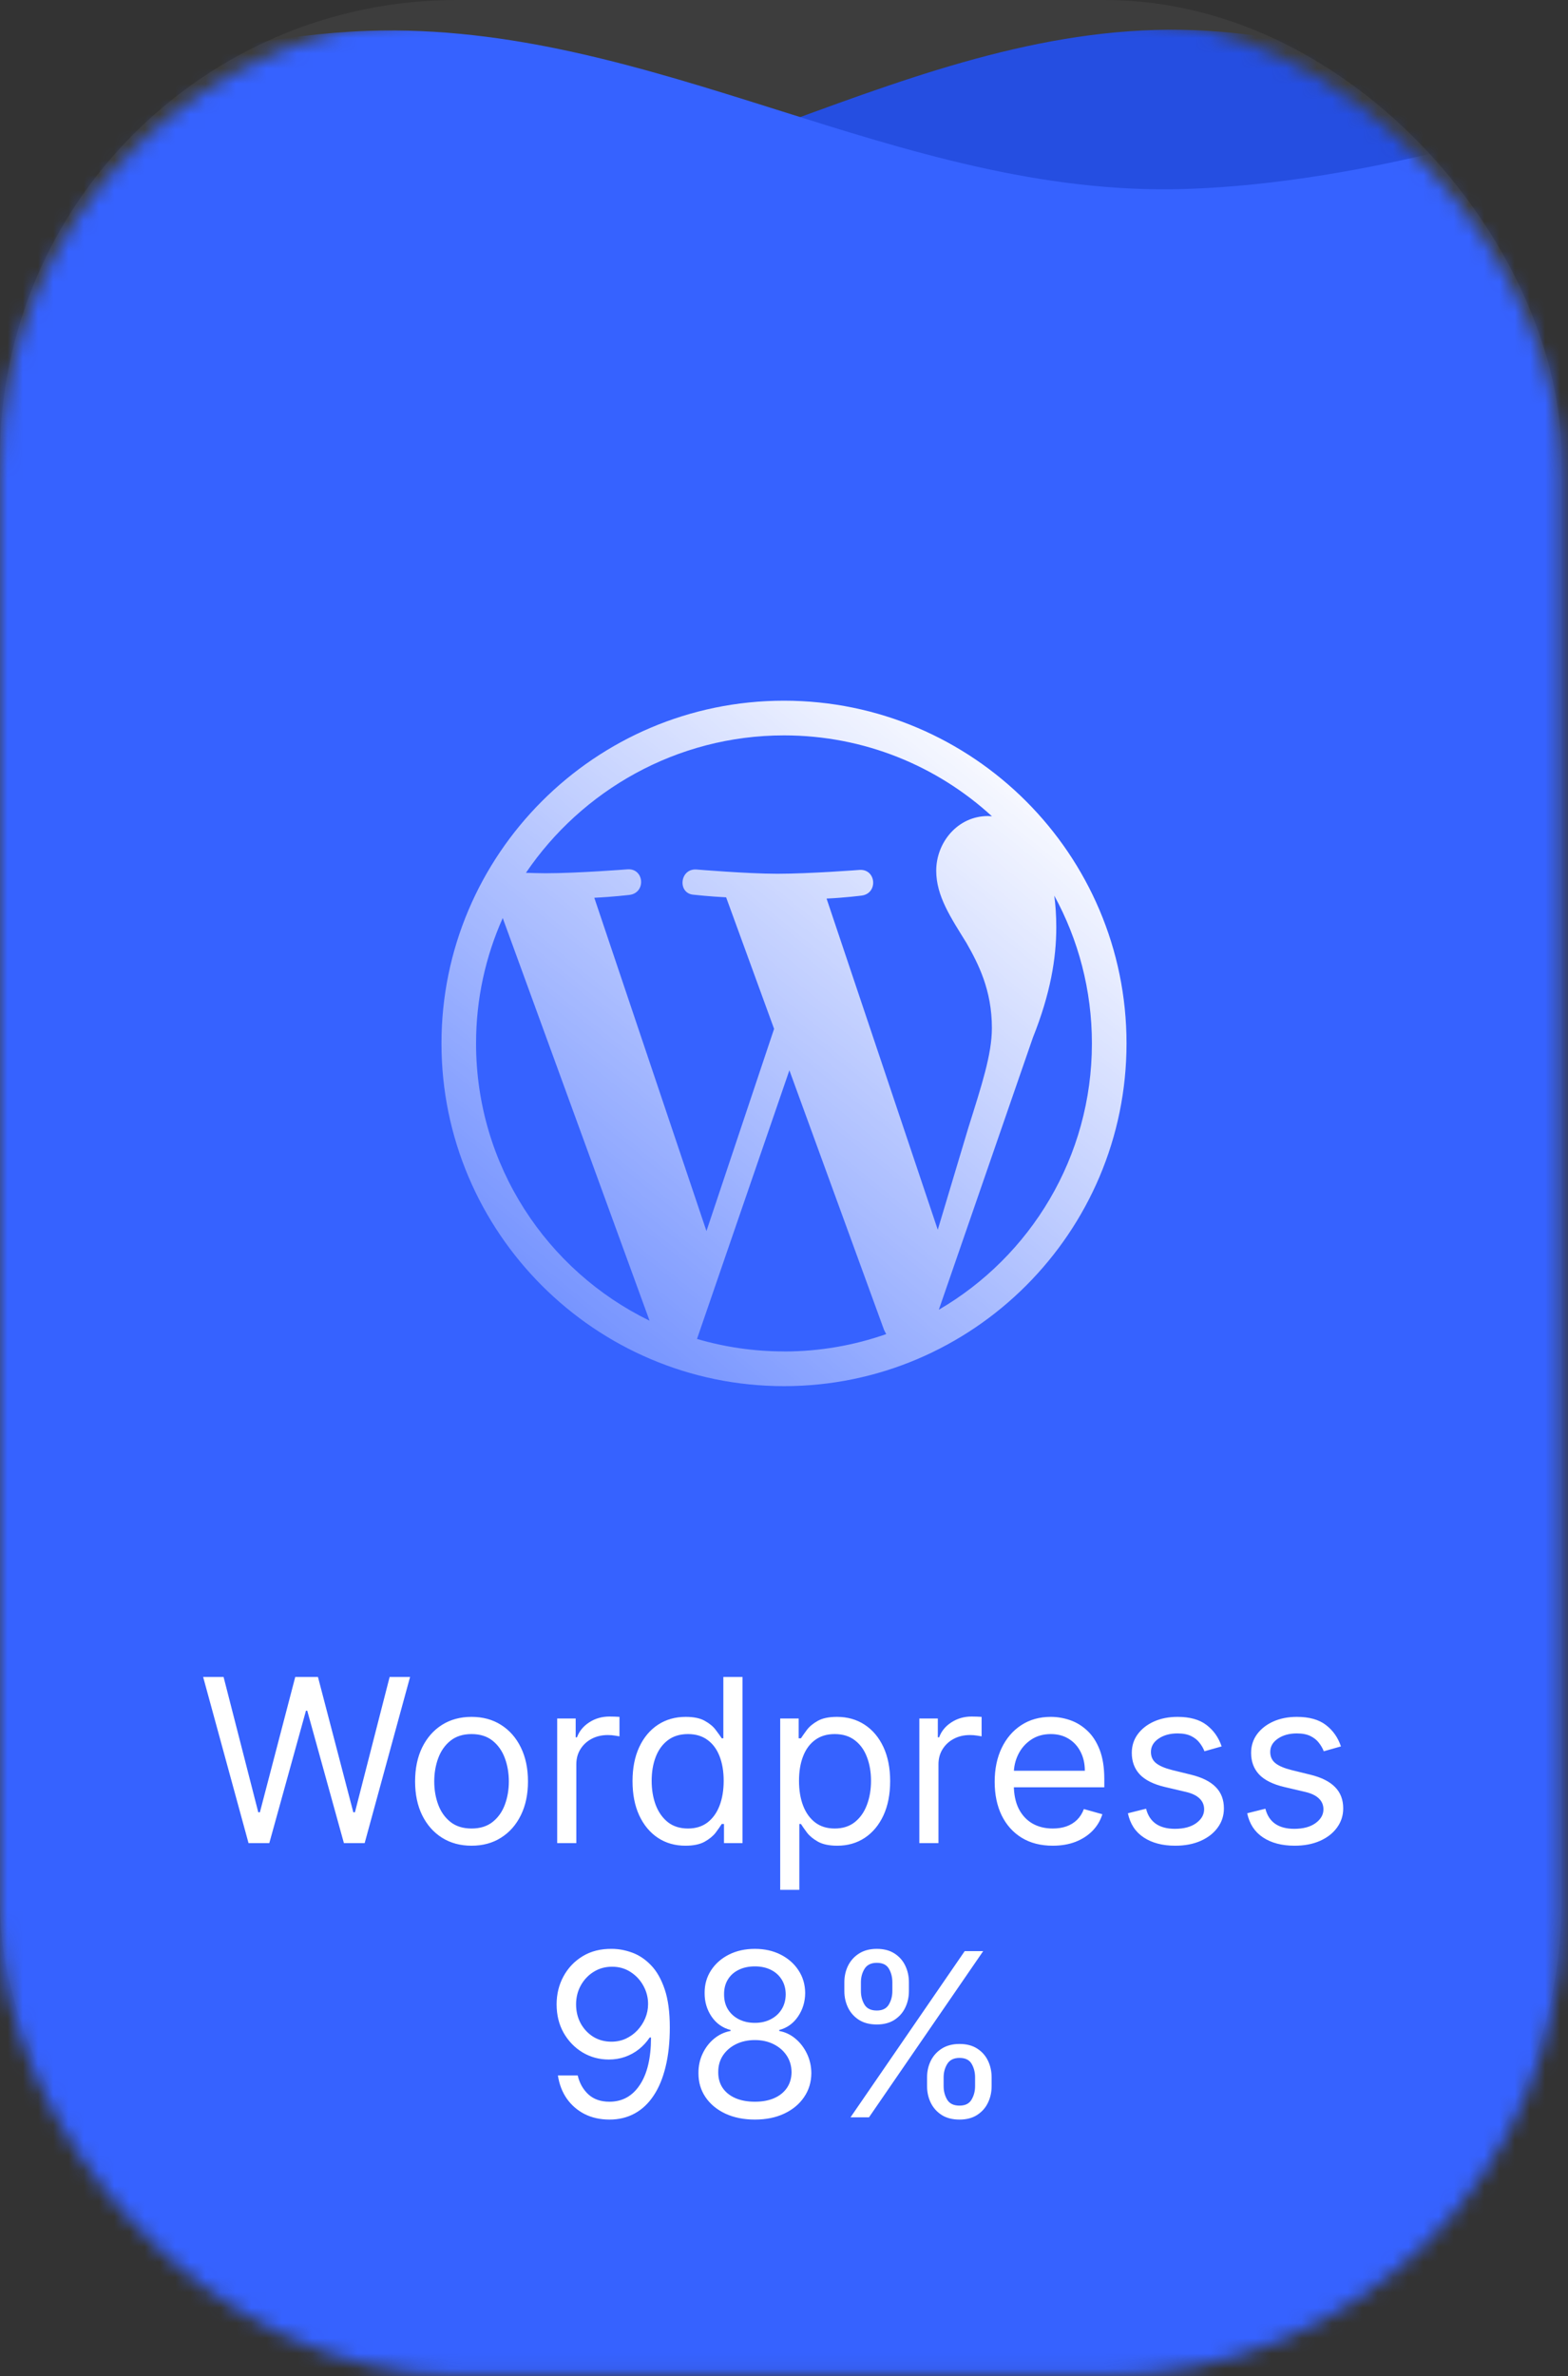 <svg width="103" height="156" viewBox="0 0 103 156" fill="none" xmlns="http://www.w3.org/2000/svg">
<rect x="0" y="0" width="103" height="156" fill="#333333" stroke="none"/>
<rect width="102.573" height="154.907" rx="30" fill="white" fill-opacity="0.05"/>
<mask id="mask0_109_134" style="mask-type:alpha" maskUnits="userSpaceOnUse" x="0" y="1" width="103" height="155">
<rect y="1.047" width="102.573" height="154.907" rx="30" fill="white"/>
</mask>
<g mask="url(#mask0_109_134)">
<path d="M78.5 1.98C89.923 2.428 102.573 8.36 102.573 8.36V30.021V133.337H4.57764e-05V30.021V8.36C4.57764e-05 8.36 12.785 13.594 25.12 14.017C43.82 14.657 59.803 1.247 78.5 1.98Z" fill="#254EE1"/>
<path d="M24.174 2.025C12.703 2.411 0 7.53 0 7.53V26.219V156H103V26.219V7.53C103 7.53 90.162 12.046 77.775 12.41C58.997 12.963 42.948 1.392 24.174 2.025Z" fill="#3662FF"/>
</g>
<path d="M16.326 121L13.344 110.091H14.686L16.966 118.976H17.072L19.395 110.091H20.886L23.209 118.976H23.315L25.595 110.091H26.937L23.954 121H22.591L20.183 112.307H20.098L17.69 121H16.326ZM30.975 121.17C30.236 121.17 29.588 120.995 29.031 120.643C28.477 120.292 28.044 119.8 27.731 119.168C27.422 118.536 27.267 117.797 27.267 116.952C27.267 116.099 27.422 115.355 27.731 114.72C28.044 114.084 28.477 113.591 29.031 113.239C29.588 112.887 30.236 112.712 30.975 112.712C31.714 112.712 32.36 112.887 32.914 113.239C33.471 113.591 33.905 114.084 34.214 114.72C34.526 115.355 34.682 116.099 34.682 116.952C34.682 117.797 34.526 118.536 34.214 119.168C33.905 119.8 33.471 120.292 32.914 120.643C32.36 120.995 31.714 121.17 30.975 121.17ZM30.975 120.041C31.536 120.041 31.998 119.897 32.36 119.61C32.722 119.322 32.99 118.944 33.164 118.475C33.338 118.006 33.425 117.499 33.425 116.952C33.425 116.405 33.338 115.895 33.164 115.423C32.99 114.951 32.722 114.569 32.36 114.278C31.998 113.987 31.536 113.841 30.975 113.841C30.414 113.841 29.952 113.987 29.59 114.278C29.228 114.569 28.96 114.951 28.786 115.423C28.612 115.895 28.525 116.405 28.525 116.952C28.525 117.499 28.612 118.006 28.786 118.475C28.96 118.944 29.228 119.322 29.59 119.61C29.952 119.897 30.414 120.041 30.975 120.041ZM36.601 121V112.818H37.816V114.054H37.901C38.05 113.649 38.32 113.321 38.711 113.069C39.101 112.816 39.542 112.69 40.032 112.69C40.124 112.69 40.239 112.692 40.378 112.696C40.516 112.699 40.621 112.705 40.692 112.712V113.99C40.65 113.979 40.552 113.963 40.399 113.942C40.25 113.917 40.092 113.905 39.925 113.905C39.527 113.905 39.172 113.988 38.86 114.155C38.551 114.319 38.306 114.546 38.125 114.837C37.947 115.125 37.858 115.453 37.858 115.822V121H36.601ZM45.023 121.17C44.341 121.17 43.739 120.998 43.217 120.654C42.695 120.306 42.287 119.816 41.992 119.184C41.697 118.548 41.55 117.797 41.55 116.93C41.55 116.071 41.697 115.325 41.992 114.693C42.287 114.061 42.697 113.573 43.222 113.228C43.748 112.884 44.355 112.712 45.044 112.712C45.577 112.712 45.998 112.8 46.306 112.978C46.619 113.152 46.857 113.351 47.02 113.575C47.187 113.795 47.317 113.976 47.409 114.118H47.516V110.091H48.773V121H47.558V119.743H47.409C47.317 119.892 47.185 120.08 47.015 120.308C46.844 120.531 46.601 120.732 46.285 120.909C45.969 121.083 45.548 121.17 45.023 121.17ZM45.193 120.041C45.697 120.041 46.124 119.91 46.472 119.647C46.82 119.381 47.084 119.013 47.265 118.544C47.446 118.072 47.537 117.527 47.537 116.909C47.537 116.298 47.448 115.764 47.271 115.306C47.093 114.844 46.83 114.485 46.482 114.23C46.134 113.971 45.705 113.841 45.193 113.841C44.661 113.841 44.217 113.978 43.862 114.251C43.51 114.521 43.245 114.888 43.068 115.354C42.894 115.815 42.807 116.334 42.807 116.909C42.807 117.491 42.896 118.021 43.073 118.496C43.254 118.969 43.521 119.345 43.872 119.626C44.227 119.903 44.668 120.041 45.193 120.041ZM51.25 124.068V112.818H52.464V114.118H52.613C52.706 113.976 52.834 113.795 52.997 113.575C53.164 113.351 53.402 113.152 53.711 112.978C54.023 112.8 54.446 112.712 54.978 112.712C55.667 112.712 56.275 112.884 56.8 113.228C57.326 113.573 57.736 114.061 58.031 114.693C58.325 115.325 58.473 116.071 58.473 116.93C58.473 117.797 58.325 118.548 58.031 119.184C57.736 119.816 57.328 120.306 56.805 120.654C56.283 120.998 55.681 121.17 55 121.17C54.474 121.17 54.053 121.083 53.737 120.909C53.421 120.732 53.178 120.531 53.008 120.308C52.837 120.08 52.706 119.892 52.613 119.743H52.507V124.068H51.25ZM52.486 116.909C52.486 117.527 52.576 118.072 52.757 118.544C52.938 119.013 53.203 119.381 53.551 119.647C53.899 119.91 54.325 120.041 54.829 120.041C55.355 120.041 55.793 119.903 56.145 119.626C56.5 119.345 56.766 118.969 56.944 118.496C57.125 118.021 57.216 117.491 57.216 116.909C57.216 116.334 57.127 115.815 56.949 115.354C56.775 114.888 56.511 114.521 56.156 114.251C55.804 113.978 55.362 113.841 54.829 113.841C54.318 113.841 53.888 113.971 53.54 114.23C53.192 114.485 52.929 114.844 52.752 115.306C52.574 115.764 52.486 116.298 52.486 116.909ZM60.39 121V112.818H61.605V114.054H61.69C61.839 113.649 62.109 113.321 62.5 113.069C62.89 112.816 63.331 112.69 63.821 112.69C63.913 112.69 64.028 112.692 64.167 112.696C64.305 112.699 64.41 112.705 64.481 112.712V113.99C64.439 113.979 64.341 113.963 64.188 113.942C64.039 113.917 63.881 113.905 63.714 113.905C63.316 113.905 62.961 113.988 62.649 114.155C62.34 114.319 62.095 114.546 61.914 114.837C61.736 115.125 61.647 115.453 61.647 115.822V121H60.39ZM69.153 121.17C68.364 121.17 67.684 120.996 67.113 120.648C66.544 120.297 66.106 119.807 65.797 119.178C65.492 118.546 65.339 117.811 65.339 116.973C65.339 116.135 65.492 115.396 65.797 114.757C66.106 114.114 66.536 113.614 67.086 113.255C67.64 112.893 68.286 112.712 69.025 112.712C69.451 112.712 69.872 112.783 70.287 112.925C70.703 113.067 71.081 113.298 71.422 113.617C71.763 113.933 72.034 114.352 72.237 114.874C72.439 115.396 72.54 116.039 72.54 116.803V117.335H66.234V116.249H71.262C71.262 115.787 71.17 115.375 70.985 115.013C70.804 114.651 70.545 114.365 70.207 114.155C69.874 113.946 69.479 113.841 69.025 113.841C68.524 113.841 68.091 113.965 67.725 114.214C67.363 114.459 67.084 114.778 66.889 115.173C66.694 115.567 66.596 115.989 66.596 116.44V117.165C66.596 117.783 66.703 118.306 66.915 118.736C67.132 119.162 67.432 119.487 67.816 119.711C68.199 119.931 68.645 120.041 69.153 120.041C69.483 120.041 69.781 119.995 70.048 119.903C70.317 119.807 70.55 119.665 70.745 119.477C70.941 119.285 71.092 119.047 71.198 118.763L72.413 119.104C72.285 119.516 72.07 119.878 71.768 120.19C71.466 120.499 71.093 120.741 70.65 120.915C70.206 121.085 69.707 121.17 69.153 121.17ZM80.248 114.651L79.119 114.97C79.048 114.782 78.943 114.599 78.805 114.422C78.67 114.24 78.485 114.091 78.251 113.974C78.016 113.857 77.716 113.798 77.35 113.798C76.85 113.798 76.433 113.914 76.099 114.145C75.769 114.372 75.603 114.661 75.603 115.013C75.603 115.325 75.717 115.572 75.944 115.753C76.172 115.934 76.527 116.085 77.01 116.206L78.224 116.504C78.956 116.682 79.501 116.953 79.859 117.319C80.218 117.681 80.397 118.148 80.397 118.72C80.397 119.189 80.263 119.608 79.993 119.977C79.726 120.347 79.353 120.638 78.874 120.851C78.395 121.064 77.837 121.17 77.201 121.17C76.367 121.17 75.676 120.989 75.129 120.627C74.582 120.265 74.236 119.736 74.091 119.04L75.284 118.741C75.397 119.182 75.612 119.512 75.928 119.732C76.248 119.952 76.665 120.062 77.18 120.062C77.766 120.062 78.231 119.938 78.576 119.69C78.924 119.437 79.098 119.136 79.098 118.784C79.098 118.5 78.998 118.262 78.799 118.07C78.6 117.875 78.295 117.729 77.883 117.634L76.52 117.314C75.77 117.136 75.22 116.861 74.868 116.488C74.52 116.112 74.346 115.641 74.346 115.077C74.346 114.615 74.476 114.207 74.735 113.852C74.998 113.496 75.355 113.218 75.806 113.015C76.26 112.813 76.775 112.712 77.35 112.712C78.16 112.712 78.796 112.889 79.257 113.244C79.723 113.599 80.053 114.068 80.248 114.651ZM88.085 114.651L86.956 114.97C86.885 114.782 86.78 114.599 86.642 114.422C86.507 114.24 86.322 114.091 86.088 113.974C85.853 113.857 85.553 113.798 85.188 113.798C84.687 113.798 84.269 113.914 83.936 114.145C83.605 114.372 83.44 114.661 83.44 115.013C83.44 115.325 83.554 115.572 83.781 115.753C84.008 115.934 84.364 116.085 84.847 116.206L86.061 116.504C86.793 116.682 87.338 116.953 87.696 117.319C88.055 117.681 88.234 118.148 88.234 118.72C88.234 119.189 88.099 119.608 87.829 119.977C87.563 120.347 87.19 120.638 86.711 120.851C86.231 121.064 85.674 121.17 85.038 121.17C84.204 121.17 83.513 120.989 82.966 120.627C82.419 120.265 82.073 119.736 81.927 119.04L83.121 118.741C83.234 119.182 83.449 119.512 83.765 119.732C84.085 119.952 84.502 120.062 85.017 120.062C85.603 120.062 86.068 119.938 86.413 119.69C86.761 119.437 86.935 119.136 86.935 118.784C86.935 118.5 86.835 118.262 86.636 118.07C86.438 117.875 86.132 117.729 85.72 117.634L84.356 117.314C83.607 117.136 83.057 116.861 82.705 116.488C82.357 116.112 82.183 115.641 82.183 115.077C82.183 114.615 82.313 114.207 82.572 113.852C82.835 113.496 83.192 113.218 83.643 113.015C84.097 112.813 84.612 112.712 85.188 112.712C85.997 112.712 86.633 112.889 87.094 113.244C87.56 113.599 87.89 114.068 88.085 114.651ZM40.207 127.942C40.654 127.945 41.102 128.031 41.549 128.197C41.996 128.364 42.405 128.641 42.774 129.028C43.144 129.412 43.44 129.936 43.664 130.6C43.888 131.264 43.999 132.097 43.999 133.098C43.999 134.067 43.907 134.929 43.722 135.681C43.541 136.431 43.279 137.063 42.934 137.578C42.593 138.093 42.178 138.483 41.688 138.75C41.201 139.016 40.651 139.149 40.036 139.149C39.425 139.149 38.88 139.028 38.401 138.787C37.925 138.542 37.535 138.203 37.229 137.77C36.927 137.333 36.734 136.827 36.648 136.251H37.948C38.065 136.752 38.298 137.166 38.646 137.493C38.998 137.816 39.461 137.977 40.036 137.977C40.878 137.977 41.542 137.61 42.029 136.875C42.519 136.14 42.764 135.101 42.764 133.759H42.678C42.48 134.057 42.243 134.314 41.97 134.531C41.697 134.748 41.393 134.914 41.059 135.032C40.725 135.149 40.37 135.207 39.994 135.207C39.369 135.207 38.795 135.053 38.273 134.744C37.755 134.431 37.339 134.004 37.027 133.46C36.718 132.913 36.563 132.288 36.563 131.585C36.563 130.918 36.712 130.307 37.011 129.753C37.313 129.195 37.735 128.751 38.279 128.421C38.825 128.091 39.468 127.931 40.207 127.942ZM40.207 129.114C39.759 129.114 39.356 129.225 38.998 129.449C38.642 129.669 38.36 129.968 38.151 130.344C37.945 130.717 37.842 131.131 37.842 131.585C37.842 132.04 37.941 132.453 38.14 132.826C38.342 133.196 38.618 133.49 38.966 133.711C39.317 133.927 39.717 134.036 40.164 134.036C40.502 134.036 40.816 133.97 41.107 133.838C41.398 133.703 41.652 133.521 41.869 133.29C42.089 133.055 42.261 132.791 42.385 132.496C42.51 132.198 42.572 131.887 42.572 131.564C42.572 131.138 42.469 130.738 42.263 130.365C42.06 129.993 41.78 129.691 41.421 129.46C41.066 129.229 40.661 129.114 40.207 129.114ZM49.588 139.149C48.857 139.149 48.211 139.02 47.65 138.76C47.092 138.498 46.657 138.137 46.344 137.679C46.032 137.217 45.877 136.692 45.881 136.102C45.877 135.641 45.968 135.214 46.153 134.824C46.337 134.43 46.59 134.101 46.909 133.838C47.232 133.572 47.593 133.403 47.99 133.332V133.268C47.468 133.134 47.053 132.841 46.744 132.39C46.435 131.935 46.282 131.418 46.286 130.839C46.282 130.286 46.423 129.79 46.707 129.353C46.991 128.917 47.381 128.572 47.879 128.32C48.379 128.068 48.949 127.942 49.588 127.942C50.221 127.942 50.785 128.068 51.282 128.32C51.779 128.572 52.17 128.917 52.454 129.353C52.742 129.79 52.887 130.286 52.891 130.839C52.887 131.418 52.729 131.935 52.417 132.39C52.108 132.841 51.698 133.134 51.186 133.268V133.332C51.581 133.403 51.936 133.572 52.252 133.838C52.568 134.101 52.82 134.43 53.008 134.824C53.196 135.214 53.292 135.641 53.296 136.102C53.292 136.692 53.133 137.217 52.816 137.679C52.504 138.137 52.069 138.498 51.511 138.76C50.957 139.02 50.316 139.149 49.588 139.149ZM49.588 137.977C50.082 137.977 50.508 137.897 50.867 137.738C51.225 137.578 51.502 137.352 51.698 137.061C51.893 136.77 51.992 136.429 51.996 136.038C51.992 135.626 51.886 135.262 51.676 134.946C51.467 134.63 51.181 134.382 50.819 134.201C50.46 134.02 50.05 133.929 49.588 133.929C49.123 133.929 48.708 134.02 48.342 134.201C47.98 134.382 47.694 134.63 47.484 134.946C47.278 135.262 47.177 135.626 47.181 136.038C47.177 136.429 47.271 136.77 47.463 137.061C47.658 137.352 47.937 137.578 48.299 137.738C48.662 137.897 49.091 137.977 49.588 137.977ZM49.588 132.8C49.979 132.8 50.325 132.722 50.627 132.565C50.932 132.409 51.172 132.191 51.346 131.91C51.52 131.63 51.609 131.301 51.613 130.925C51.609 130.555 51.522 130.234 51.352 129.961C51.181 129.684 50.945 129.471 50.643 129.321C50.341 129.169 49.99 129.092 49.588 129.092C49.18 129.092 48.823 129.169 48.518 129.321C48.212 129.471 47.976 129.684 47.809 129.961C47.642 130.234 47.561 130.555 47.564 130.925C47.561 131.301 47.644 131.63 47.815 131.91C47.989 132.191 48.228 132.409 48.534 132.565C48.839 132.722 49.191 132.8 49.588 132.8ZM60.898 136.955V136.379C60.898 135.982 60.98 135.618 61.143 135.287C61.31 134.953 61.552 134.687 61.868 134.488C62.187 134.286 62.575 134.185 63.029 134.185C63.491 134.185 63.878 134.286 64.19 134.488C64.503 134.687 64.739 134.953 64.899 135.287C65.058 135.618 65.138 135.982 65.138 136.379V136.955C65.138 137.352 65.057 137.718 64.893 138.052C64.734 138.382 64.496 138.648 64.18 138.851C63.867 139.05 63.484 139.149 63.029 139.149C62.567 139.149 62.178 139.05 61.862 138.851C61.546 138.648 61.307 138.382 61.143 138.052C60.98 137.718 60.898 137.352 60.898 136.955ZM61.985 136.379V136.955C61.985 137.285 62.063 137.581 62.219 137.844C62.376 138.103 62.645 138.233 63.029 138.233C63.402 138.233 63.665 138.103 63.817 137.844C63.974 137.581 64.052 137.285 64.052 136.955V136.379C64.052 136.049 63.977 135.754 63.828 135.495C63.679 135.232 63.413 135.101 63.029 135.101C62.656 135.101 62.388 135.232 62.225 135.495C62.065 135.754 61.985 136.049 61.985 136.379ZM55.465 130.712V130.136C55.465 129.739 55.547 129.375 55.71 129.044C55.877 128.711 56.118 128.444 56.435 128.245C56.754 128.043 57.141 127.942 57.596 127.942C58.057 127.942 58.444 128.043 58.757 128.245C59.069 128.444 59.306 128.711 59.465 129.044C59.625 129.375 59.705 129.739 59.705 130.136V130.712C59.705 131.109 59.623 131.475 59.46 131.809C59.3 132.139 59.062 132.406 58.746 132.608C58.434 132.807 58.05 132.906 57.596 132.906C57.134 132.906 56.745 132.807 56.429 132.608C56.113 132.406 55.873 132.139 55.71 131.809C55.547 131.475 55.465 131.109 55.465 130.712ZM56.552 130.136V130.712C56.552 131.042 56.63 131.338 56.786 131.601C56.942 131.86 57.212 131.99 57.596 131.99C57.969 131.99 58.231 131.86 58.384 131.601C58.54 131.338 58.618 131.042 58.618 130.712V130.136C58.618 129.806 58.544 129.511 58.395 129.252C58.246 128.989 57.979 128.858 57.596 128.858C57.223 128.858 56.955 128.989 56.791 129.252C56.632 129.511 56.552 129.806 56.552 130.136ZM55.87 139L63.37 128.091H64.584L57.084 139H55.87Z" fill="white"/>
<path d="M69.254 58.797C70.829 61.679 71.726 64.984 71.726 68.5C71.726 75.961 67.683 82.48 61.67 85.984L67.848 68.121C69.001 65.234 69.386 62.926 69.386 60.876C69.386 60.117 69.337 59.414 69.254 58.795V58.797ZM54.29 58.992C55.503 58.936 56.6 58.795 56.6 58.795C57.691 58.654 57.564 57.051 56.474 57.109C56.474 57.109 53.184 57.362 51.074 57.362C49.079 57.362 45.731 57.081 45.731 57.081C44.634 57.025 44.491 58.684 45.59 58.741C45.59 58.741 46.602 58.855 47.699 58.909L50.849 67.544L46.406 80.819L39.039 58.938C40.256 58.881 41.352 58.75 41.352 58.75C42.449 58.609 42.32 57.006 41.231 57.07C41.231 57.07 37.957 57.329 35.842 57.329C35.467 57.329 35.021 57.314 34.548 57.301C38.208 51.906 44.441 48.278 51.5 48.278C56.767 48.278 61.559 50.288 65.161 53.59C65.075 53.584 64.991 53.573 64.897 53.573C62.909 53.573 61.499 55.304 61.499 57.162C61.499 58.831 62.461 60.242 63.487 61.907C64.257 63.258 65.156 64.988 65.156 67.489C65.156 69.205 64.492 71.228 63.616 74.013L61.601 80.734L54.288 58.966L54.29 58.992ZM51.5 88.72C49.514 88.72 47.598 88.433 45.785 87.901L51.854 70.264L58.07 87.302C58.115 87.402 58.164 87.492 58.216 87.582C56.116 88.319 53.857 88.724 51.5 88.724V88.72ZM31.271 68.5C31.271 65.567 31.901 62.781 33.024 60.269L42.669 86.704C35.926 83.425 31.273 76.508 31.271 68.5ZM51.5 46C39.097 46 29 56.097 29 68.5C29 80.903 39.097 91 51.5 91C63.903 91 74 80.903 74 68.5C74 56.097 63.903 46 51.5 46Z" fill="url(#paint0_linear_109_134)"/>
<defs>
<linearGradient id="paint0_linear_109_134" x1="71.963" y1="44.74" x2="32.358" y2="93.19" gradientUnits="userSpaceOnUse">
<stop offset="0.094" stop-color="white"/>
<stop offset="1" stop-color="white" stop-opacity="0.2"/>
</linearGradient>
</defs>
</svg>
